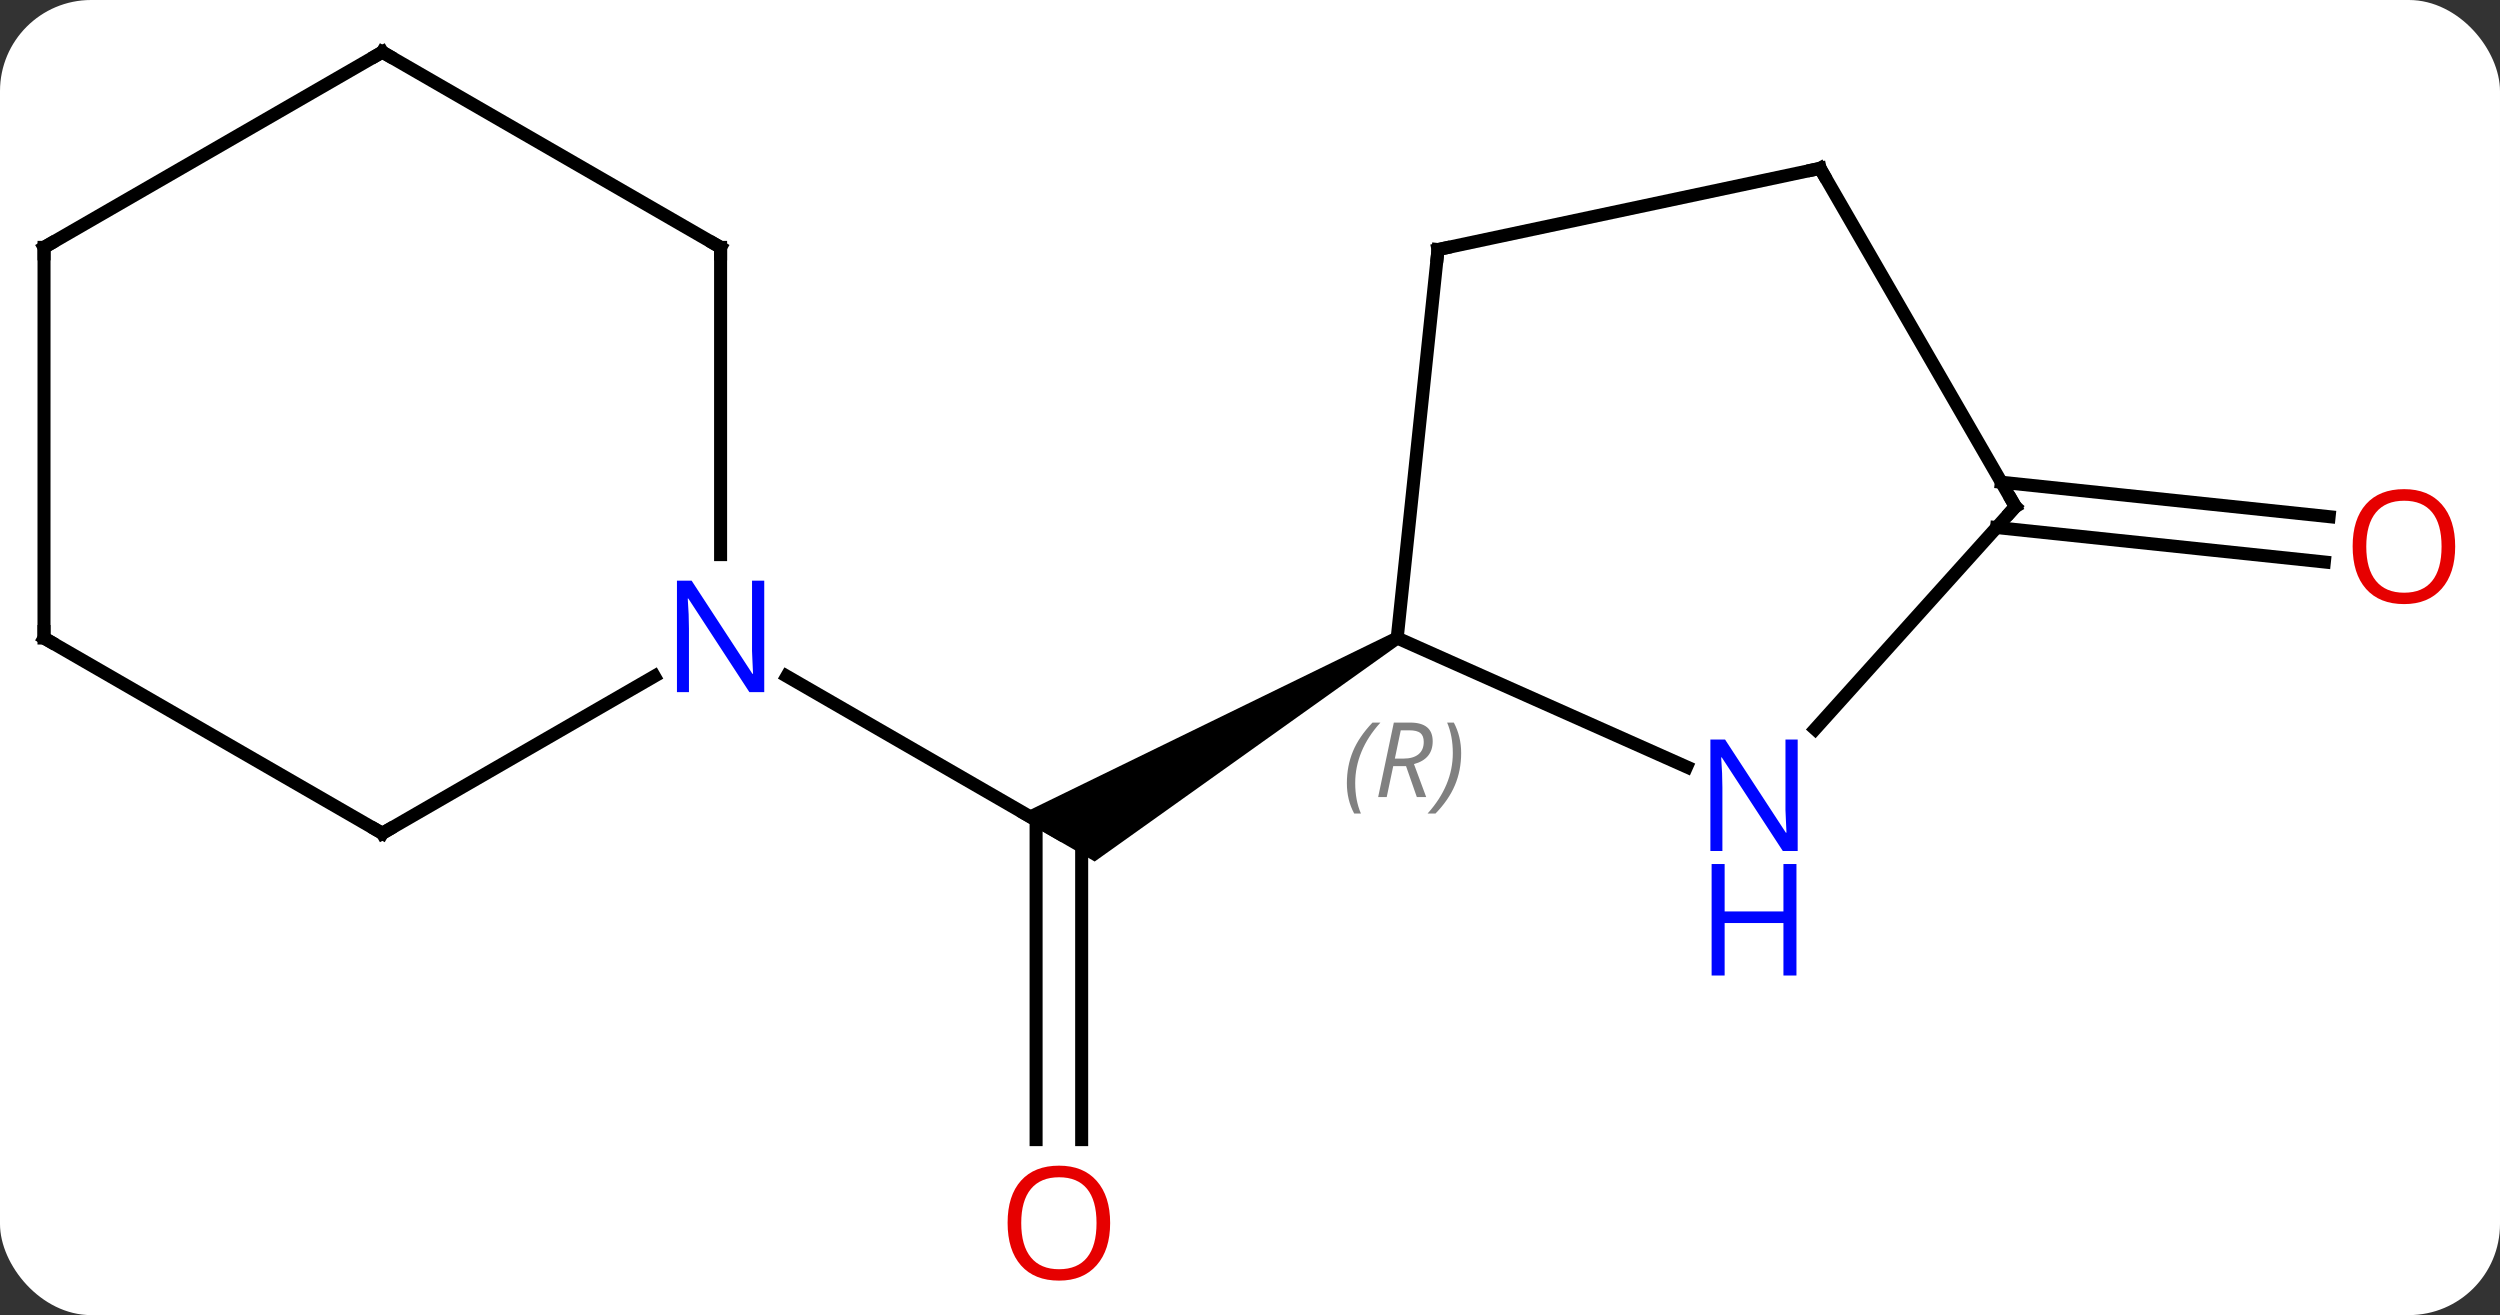<svg width="192" viewBox="0 0 192 101" style="fill-opacity:1; color-rendering:auto; color-interpolation:auto; text-rendering:auto; stroke:black; stroke-linecap:square; stroke-miterlimit:10; shape-rendering:auto; stroke-opacity:1; fill:black; stroke-dasharray:none; font-weight:normal; stroke-width:1; font-family:'Open Sans'; font-style:normal; stroke-linejoin:miter; font-size:12; stroke-dashoffset:0; image-rendering:auto;" height="101" class="cas-substance-image" xmlns:xlink="http://www.w3.org/1999/xlink" xmlns="http://www.w3.org/2000/svg"><rect x="0" y="0" width="192" height="101" fill="#333333" stroke="none"/><svg class="cas-substance-single-component"><rect y="0" x="0" width="192" stroke="none" ry="7" rx="7" height="101" fill="white" class="cas-substance-group"/><svg y="0" x="0" width="192" viewBox="0 0 192 101" style="fill:black;" height="101" class="cas-substance-single-component-image"><svg><g><g transform="translate(94,49)" style="text-rendering:geometricPrecision; color-rendering:optimizeQuality; color-interpolation:linearRGB; stroke-linecap:butt; image-rendering:optimizeQuality;"><line y2="38.523" y1="13.99" x2="-14.428" x1="-14.428" style="fill:none;"/><line y2="38.523" y1="15" x2="-10.928" x1="-10.928" style="fill:none;"/><path style="stroke:none;" d="M13.055 -0.433 L13.555 0.433 L-9.928 17.165 L-15.928 13.701 Z"/><line y2="2.935" y1="15" x2="-33.574" x1="-12.678" style="fill:none;"/><line y2="-11.965" y1="-9.32" x2="59.701" x1="84.877" style="fill:none;"/><line y2="-8.484" y1="-5.839" x2="59.336" x1="84.512" style="fill:none;"/><line y2="9.895" y1="0" x2="35.531" x1="13.305" style="fill:none;"/><line y2="-29.835" y1="0" x2="16.44" x1="13.305" style="fill:none;"/><line y2="-10.092" y1="6.992" x2="60.783" x1="45.4" style="fill:none;"/><line y2="-36.072" y1="-29.835" x2="45.783" x1="16.44" style="fill:none;"/><line y2="-36.072" y1="-10.092" x2="45.783" x1="60.783" style="fill:none;"/><line y2="-30" y1="-6.406" x2="-38.658" x1="-38.658" style="fill:none;"/><line y2="15" y1="2.935" x2="-64.638" x1="-43.742" style="fill:none;"/><line y2="-45" y1="-30" x2="-64.638" x1="-38.658" style="fill:none;"/><line y2="0" y1="15" x2="-90.621" x1="-64.638" style="fill:none;"/><line y2="-30" y1="-45" x2="-90.618" x1="-64.638" style="fill:none;"/><line y2="-30" y1="0" x2="-90.618" x1="-90.621" style="fill:none;"/></g><g transform="translate(94,49)" style="fill:rgb(230,0,0); text-rendering:geometricPrecision; color-rendering:optimizeQuality; image-rendering:optimizeQuality; font-family:'Open Sans'; stroke:rgb(230,0,0); color-interpolation:linearRGB;"><path style="stroke:none;" d="M-8.741 44.93 Q-8.741 46.992 -9.78 48.172 Q-10.819 49.352 -12.662 49.352 Q-14.553 49.352 -15.584 48.188 Q-16.616 47.023 -16.616 44.914 Q-16.616 42.82 -15.584 41.672 Q-14.553 40.523 -12.662 40.523 Q-10.803 40.523 -9.772 41.695 Q-8.741 42.867 -8.741 44.93 ZM-15.569 44.93 Q-15.569 46.664 -14.826 47.57 Q-14.084 48.477 -12.662 48.477 Q-11.241 48.477 -10.514 47.578 Q-9.787 46.68 -9.787 44.93 Q-9.787 43.195 -10.514 42.305 Q-11.241 41.414 -12.662 41.414 Q-14.084 41.414 -14.826 42.312 Q-15.569 43.211 -15.569 44.93 Z"/><path style="stroke:none;" d="M94.558 -7.027 Q94.558 -4.965 93.519 -3.785 Q92.48 -2.605 90.637 -2.605 Q88.746 -2.605 87.715 -3.769 Q86.683 -4.934 86.683 -7.043 Q86.683 -9.137 87.715 -10.285 Q88.746 -11.434 90.637 -11.434 Q92.496 -11.434 93.527 -10.262 Q94.558 -9.09 94.558 -7.027 ZM87.73 -7.027 Q87.73 -5.293 88.473 -4.387 Q89.215 -3.48 90.637 -3.48 Q92.058 -3.48 92.785 -4.379 Q93.512 -5.277 93.512 -7.027 Q93.512 -8.762 92.785 -9.652 Q92.058 -10.543 90.637 -10.543 Q89.215 -10.543 88.473 -9.645 Q87.73 -8.746 87.73 -7.027 Z"/></g><g transform="translate(94,49)" style="font-size:8.4px; fill:gray; text-rendering:geometricPrecision; image-rendering:optimizeQuality; color-rendering:optimizeQuality; font-family:'Open Sans'; font-style:italic; stroke:gray; color-interpolation:linearRGB;"><path style="stroke:none;" d="M9.44 11.15 Q9.44 9.822 9.908 8.697 Q10.377 7.572 11.408 6.494 L12.018 6.494 Q11.049 7.557 10.565 8.729 Q10.08 9.9 10.08 11.135 Q10.08 12.463 10.518 13.479 L10.002 13.479 Q9.44 12.447 9.44 11.15 ZM13 9.838 L12.5 12.213 L11.843 12.213 L13.046 6.494 L14.296 6.494 Q16.031 6.494 16.031 7.932 Q16.031 9.291 14.593 9.682 L15.531 12.213 L14.812 12.213 L13.984 9.838 L13 9.838 ZM13.578 7.088 Q13.187 9.01 13.125 9.26 L13.781 9.26 Q14.531 9.26 14.937 8.932 Q15.343 8.604 15.343 7.979 Q15.343 7.51 15.086 7.299 Q14.828 7.088 14.234 7.088 L13.578 7.088 ZM18.217 8.838 Q18.217 10.166 17.74 11.299 Q17.264 12.432 16.248 13.479 L15.639 13.479 Q17.576 11.322 17.576 8.838 Q17.576 7.51 17.139 6.494 L17.654 6.494 Q18.217 7.557 18.217 8.838 Z"/></g><g transform="translate(94,49)" style="fill:rgb(0,5,255); text-rendering:geometricPrecision; color-rendering:optimizeQuality; image-rendering:optimizeQuality; font-family:'Open Sans'; stroke:rgb(0,5,255); color-interpolation:linearRGB;"><path style="stroke:none;" d="M44.062 16.357 L42.921 16.357 L38.233 9.17 L38.187 9.17 Q38.28 10.435 38.28 11.482 L38.28 16.357 L37.358 16.357 L37.358 7.795 L38.483 7.795 L43.155 14.951 L43.202 14.951 Q43.202 14.795 43.155 13.935 Q43.108 13.076 43.124 12.701 L43.124 7.795 L44.062 7.795 L44.062 16.357 Z"/><path style="stroke:none;" d="M43.968 25.92 L42.968 25.92 L42.968 21.889 L38.452 21.889 L38.452 25.92 L37.452 25.92 L37.452 17.357 L38.452 17.357 L38.452 20.998 L42.968 20.998 L42.968 17.357 L43.968 17.357 L43.968 25.92 Z"/></g><g transform="translate(94,49)" style="stroke-linecap:butt; text-rendering:geometricPrecision; color-rendering:optimizeQuality; image-rendering:optimizeQuality; font-family:'Open Sans'; color-interpolation:linearRGB; stroke-miterlimit:5;"><path style="fill:none;" d="M16.388 -29.338 L16.44 -29.835 L16.929 -29.939"/><path style="fill:none;" d="M60.448 -9.72 L60.783 -10.092 L60.533 -10.525"/><path style="fill:none;" d="M45.294 -35.968 L45.783 -36.072 L46.033 -35.639"/><path style="fill:rgb(0,5,255); stroke:none;" d="M-35.306 4.156 L-36.447 4.156 L-41.135 -3.031 L-41.181 -3.031 Q-41.088 -1.766 -41.088 -0.719 L-41.088 4.156 L-42.01 4.156 L-42.01 -4.406 L-40.885 -4.406 L-36.213 2.75 L-36.166 2.75 Q-36.166 2.594 -36.213 1.734 Q-36.26 0.875 -36.244 0.5 L-36.244 -4.406 L-35.306 -4.406 L-35.306 4.156 Z"/><path style="fill:none;" d="M-38.658 -29.5 L-38.658 -30 L-39.091 -30.25"/><path style="fill:none;" d="M-64.205 14.75 L-64.638 15 L-65.071 14.75"/><path style="fill:none;" d="M-64.205 -44.75 L-64.638 -45 L-65.071 -44.75"/><path style="fill:none;" d="M-90.188 0.25 L-90.621 0 L-90.621 -0.5"/><path style="fill:none;" d="M-90.185 -30.25 L-90.618 -30 L-90.618 -29.5"/></g></g></svg></svg></svg></svg>